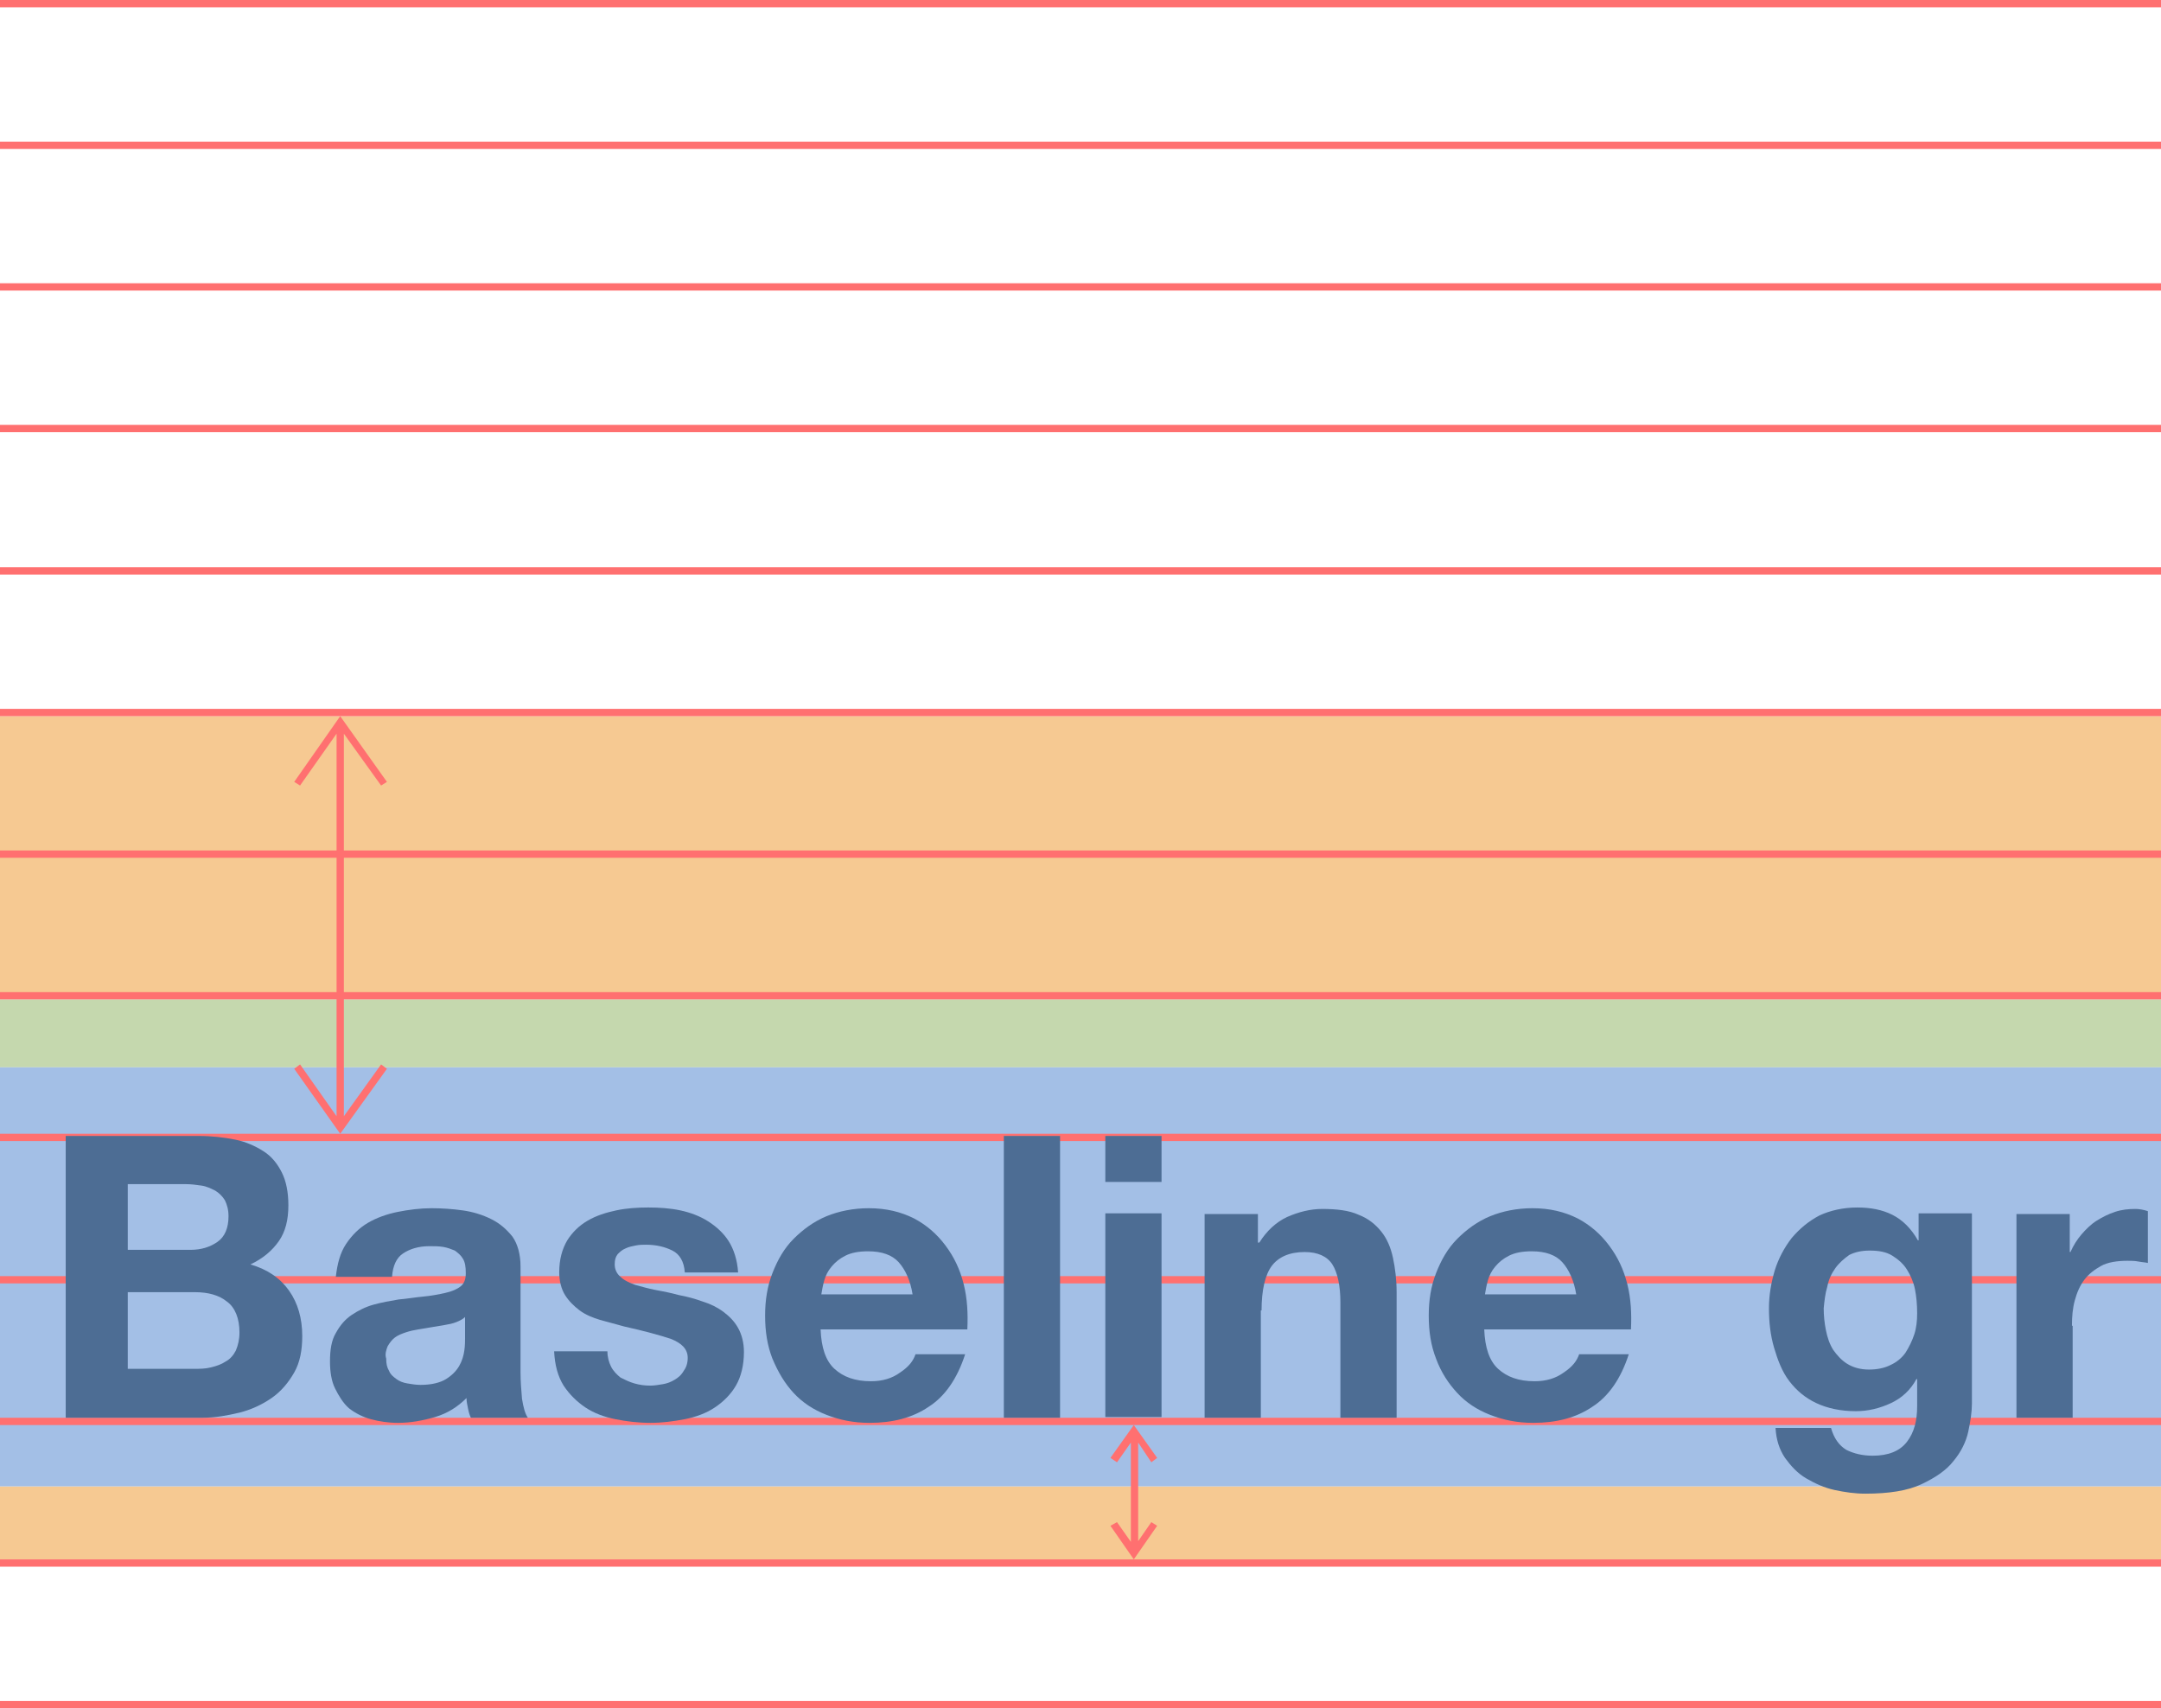 <?xml version="1.0" encoding="utf-8"?>
<!-- Generator: Adobe Illustrator 16.0.4, SVG Export Plug-In . SVG Version: 6.00 Build 0)  -->
<!DOCTYPE svg PUBLIC "-//W3C//DTD SVG 1.1//EN" "http://www.w3.org/Graphics/SVG/1.1/DTD/svg11.dtd">
<svg version="1.1" id="Layer_1" xmlns="http://www.w3.org/2000/svg" xmlns:xlink="http://www.w3.org/1999/xlink" x="0px" y="0px"
	 width="296px" height="234px" viewBox="0 0 296 234" enable-background="new 0 0 296 234" xml:space="preserve">
<g>
	<rect y="98.1" fill="#F6C992" width="296" height="38.1"/>
	<rect y="136.9" fill="#C5D8AE" width="296" height="9.3"/>
	<rect y="203.6" fill="#F6C992" width="296" height="10"/>
	<rect y="146.2" fill="#A3BFE6" width="296" height="57.4"/>
	<polygon fill="#FF7070" points="155.9,211.1 155.9,197.6 157.7,200.3 158.5,199.7 155.3,195.2 152.1,199.7 153,200.3 154.9,197.6 
		154.9,211.2 153,208.5 152.1,209 155.3,213.6 158.5,209 157.7,208.5 	"/>
	<polygon fill="#FF7070" points="47.1,152.9 47.1,100.5 52.2,107.6 53,107.1 46.6,98.1 40.3,107.1 41.1,107.6 46.1,100.5 
		46.1,152.9 41.1,145.8 40.3,146.4 46.6,155.3 53,146.4 52.2,145.8 	"/>
	<g id="Baseline">
		<rect y="233" fill="#FF7070" width="296" height="1"/>
		<rect y="213.6" fill="#FF7070" width="296" height="1"/>
		<rect y="194.2" fill="#FF7070" width="296" height="1"/>
		<rect y="174.8" fill="#FF7070" width="296" height="1"/>
		<rect y="155.3" fill="#FF7070" width="296" height="1"/>
		<rect y="135.9" fill="#FF7070" width="296" height="1"/>
		<rect y="116.5" fill="#FF7070" width="296" height="1"/>
		<rect y="97.1" fill="#FF7070" width="296" height="1"/>
		<rect y="77.7" fill="#FF7070" width="296" height="1"/>
		<rect y="58.2" fill="#FF7070" width="296" height="1"/>
		<rect y="38.8" fill="#FF7070" width="296" height="1"/>
		<rect y="19.4" fill="#FF7070" width="296" height="1"/>
		<rect fill="#FF7070" width="296" height="1"/>
	</g>
	<g>
		<path fill="none" d="M54.1,189.1c0.4,0.3,0.9,0.5,1.5,0.6c0.6,0.1,1.2,0.2,1.8,0.2c1.5,0,2.7-0.3,3.5-0.8c0.8-0.5,1.4-1.1,1.8-1.8
			c0.4-0.7,0.6-1.4,0.7-2.1c0.1-0.7,0.1-1.3,0.1-1.7v-2.9c-0.3,0.3-0.7,0.5-1.2,0.7s-1,0.3-1.6,0.4c-0.6,0.1-1.1,0.2-1.8,0.3
			s-1.2,0.2-1.8,0.3c-0.6,0.1-1.1,0.3-1.7,0.4c-0.6,0.2-1,0.4-1.5,0.7c-0.4,0.3-0.7,0.7-1,1.2c-0.3,0.5-0.4,1.1-0.4,1.8
			c0,0.7,0.1,1.3,0.4,1.7C53.4,188.4,53.7,188.8,54.1,189.1z"/>
		<path fill="none" d="M251.3,184.9c0.5,0.8,1.1,1.4,1.9,1.9c0.8,0.5,1.8,0.8,3,0.8c1.1,0,2-0.2,2.9-0.6c0.8-0.4,1.5-1,2.1-1.7
			c0.5-0.7,0.9-1.5,1.2-2.5c0.3-0.9,0.4-1.9,0.4-2.9c0-1.2-0.1-2.2-0.3-3.3c-0.2-1-0.6-1.9-1.1-2.7s-1.2-1.4-2-1.9
			c-0.8-0.5-1.9-0.7-3.1-0.7c-1.1,0-2,0.2-2.8,0.6c-0.8,0.4-1.4,1-1.9,1.8c-0.5,0.7-0.9,1.6-1.1,2.5c-0.2,1-0.4,2-0.4,3
			c0,1,0.1,2,0.3,3S250.8,184.1,251.3,184.9z"/>
		<path fill="none" d="M29.8,170.1c1-0.7,1.5-1.9,1.5-3.5c0-0.9-0.2-1.6-0.5-2.2c-0.3-0.6-0.8-1-1.3-1.3c-0.5-0.3-1.2-0.5-1.9-0.7
			c-0.7-0.1-1.4-0.2-2.2-0.2h-7.9v9h8.6C27.6,171.2,28.9,170.9,29.8,170.1z"/>
		<path fill="none" d="M123.1,172.8c-0.9-1-2.3-1.5-4.2-1.5c-1.2,0-2.2,0.2-3.1,0.6c-0.8,0.4-1.5,0.9-1.9,1.5
			c-0.5,0.6-0.8,1.3-1,1.9c-0.2,0.7-0.3,1.3-0.4,1.8H125C124.7,175.3,124,173.8,123.1,172.8z"/>
		<path fill="none" d="M276.1,166.2h7.3v5.2h0.1c0.4-0.9,0.8-1.7,1.5-2.4c0.6-0.7,1.3-1.4,2.1-1.9c0.8-0.5,1.6-0.9,2.5-1.2
			c0.9-0.3,1.8-0.4,2.8-0.4c0.5,0,1.1,0.1,1.7,0.3v7.1c-0.4-0.1-0.8-0.1-1.3-0.2s-1-0.1-1.5-0.1c-1.4,0-2.6,0.2-3.6,0.7
			s-1.8,1.1-2.3,1.9c-0.6,0.8-1,1.8-1.3,2.8s-0.4,2.2-0.4,3.5v12.6h-7.7V166.2z M243,174.1c0.5-1.7,1.3-3.2,2.3-4.4
			c1-1.3,2.3-2.3,3.8-3.1c1.5-0.8,3.2-1.1,5.2-1.1c1.8,0,3.4,0.3,4.8,1c1.4,0.7,2.5,1.8,3.5,3.5h0.1v-3.7h7.3v26.1
			c0,1.1-0.2,2.4-0.5,3.8c-0.3,1.4-1,2.8-2,4c-1,1.2-2.5,2.3-4.4,3.2c-1.9,0.9-4.5,1.3-7.7,1.3c-1.4,0-2.8-0.2-4.2-0.5
			s-2.7-0.9-3.9-1.6c-1.2-0.7-2.1-1.6-2.9-2.8c-0.8-1.1-1.2-2.5-1.3-4.1h7.6c0.4,1.4,1.1,2.4,2.1,3c1,0.6,2.2,0.8,3.6,0.8
			c2.2,0,3.7-0.6,4.7-1.9c1-1.3,1.5-2.9,1.4-4.9V189h-0.1c-0.8,1.5-2,2.6-3.5,3.3c-1.5,0.7-3.1,1.1-4.8,1.1c-2.1,0-3.9-0.4-5.4-1.1
			c-1.5-0.7-2.8-1.7-3.7-3c-1-1.3-1.7-2.8-2.1-4.5s-0.7-3.5-0.7-5.4C242.3,177.5,242.5,175.8,243,174.1z M196.8,174.4
			c0.7-1.8,1.7-3.4,2.9-4.7c1.3-1.3,2.8-2.3,4.5-3.1s3.7-1.1,5.8-1.1c2.4,0,4.4,0.5,6.2,1.4c1.8,0.9,3.2,2.2,4.3,3.7s2,3.3,2.5,5.3
			c0.5,2,0.7,4,0.5,6.2h-20.1c0.1,2.5,0.7,4.3,1.9,5.4c1.2,1.1,2.8,1.7,5,1.7c1.5,0,2.9-0.4,4-1.2c1.1-0.8,1.8-1.6,2.1-2.5h6.8
			c-1.1,3.3-2.7,5.7-5,7.2c-2.2,1.4-4.9,2.2-8.1,2.2c-2.2,0-4.2-0.4-5.9-1.1c-1.8-0.7-3.3-1.7-4.5-3c-1.2-1.3-2.2-2.8-2.8-4.6
			c-0.7-1.8-1-3.8-1-5.9C195.8,178.1,196.1,176.2,196.8,174.4z M165.1,166.2h7.3v3.9h0.2c1-1.6,2.2-2.8,3.8-3.5
			c1.5-0.7,3.1-1.1,4.8-1.1c2.1,0,3.7,0.3,5,0.8c1.3,0.6,2.3,1.3,3.1,2.3s1.3,2.2,1.6,3.6c0.3,1.4,0.5,3,0.5,4.7v17.2h-7.7v-15.8
			c0-2.3-0.4-4-1.1-5.2c-0.7-1.1-2-1.7-3.8-1.7c-2.1,0-3.6,0.6-4.5,1.9c-0.9,1.2-1.4,3.3-1.4,6.1v14.6h-7.7V166.2z M151.4,155.6h7.7
			v6.3h-7.7V155.6z M151.4,166.2h7.7v27.9h-7.7V166.2z M137.5,155.6h7.7v38.6h-7.7V155.6z M105.9,174.4c0.7-1.8,1.7-3.4,2.9-4.7
			c1.3-1.3,2.8-2.3,4.5-3.1s3.7-1.1,5.8-1.1c2.4,0,4.4,0.5,6.2,1.4c1.8,0.9,3.2,2.2,4.3,3.7s2,3.3,2.5,5.3c0.5,2,0.7,4,0.5,6.2
			h-20.1c0.1,2.5,0.7,4.3,1.9,5.4c1.2,1.1,2.8,1.7,5,1.7c1.5,0,2.9-0.4,4-1.2c1.1-0.8,1.8-1.6,2.1-2.5h6.8c-1.1,3.3-2.7,5.7-5,7.2
			c-2.2,1.4-4.9,2.2-8.1,2.2c-2.2,0-4.2-0.4-5.9-1.1c-1.8-0.7-3.3-1.7-4.5-3c-1.2-1.3-2.2-2.8-2.8-4.6c-0.7-1.8-1-3.8-1-5.9
			C104.9,178.1,105.2,176.2,105.9,174.4z M91.8,183.6c-1.5-0.6-3.7-1.2-6.4-1.7c-1.1-0.3-2.2-0.5-3.3-0.9c-1.1-0.3-2-0.8-2.8-1.3
			c-0.8-0.6-1.5-1.3-2-2.1c-0.5-0.8-0.8-1.9-0.8-3.1c0-1.8,0.4-3.3,1.1-4.4c0.7-1.2,1.6-2.1,2.8-2.7c1.2-0.7,2.4-1.1,3.9-1.4
			c1.4-0.3,2.9-0.4,4.4-0.4c1.5,0,3,0.1,4.4,0.4c1.4,0.3,2.7,0.8,3.8,1.5c1.1,0.7,2,1.6,2.8,2.7c0.7,1.1,1.2,2.6,1.3,4.3h-7.3
			c-0.1-1.5-0.7-2.5-1.7-3c-1-0.5-2.2-0.8-3.6-0.8c-0.4,0-0.9,0-1.4,0.1c-0.5,0.1-1,0.2-1.4,0.4c-0.4,0.2-0.8,0.4-1.1,0.8
			c-0.3,0.3-0.4,0.8-0.4,1.4c0,0.7,0.3,1.2,0.8,1.7c0.5,0.4,1.2,0.8,2,1.1c0.8,0.3,1.7,0.5,2.8,0.7s2.1,0.5,3.2,0.7
			c1.1,0.3,2.2,0.6,3.3,0.9c1.1,0.4,2,0.8,2.8,1.4c0.8,0.6,1.5,1.3,2,2.2c0.5,0.9,0.8,2,0.8,3.3c0,1.8-0.4,3.4-1.1,4.6
			c-0.7,1.2-1.7,2.2-2.9,3c-1.2,0.8-2.5,1.3-4.1,1.6c-1.5,0.3-3.1,0.5-4.7,0.5c-1.6,0-3.2-0.2-4.8-0.5s-2.9-0.9-4.1-1.6
			s-2.2-1.8-3-3c-0.8-1.2-1.2-2.8-1.3-4.7h7.3c0,0.8,0.2,1.5,0.5,2.1c0.3,0.6,0.8,1.1,1.3,1.5c0.5,0.4,1.2,0.7,1.9,0.8
			s1.4,0.3,2.2,0.3c0.5,0,1.1-0.1,1.7-0.2c0.6-0.1,1.1-0.3,1.6-0.6c0.5-0.3,0.9-0.6,1.2-1.1c0.3-0.4,0.5-1,0.5-1.7
			C94.1,185.1,93.3,184.2,91.8,183.6z M45.9,182.6c0.6-1,1.3-1.8,2.2-2.5c0.9-0.6,1.9-1.1,3-1.4c1.1-0.3,2.3-0.5,3.4-0.7
			c1.2-0.2,2.3-0.3,3.4-0.4c1.1-0.1,2.1-0.3,3-0.5s1.5-0.5,2.1-0.9c0.5-0.4,0.7-1,0.7-1.8c0-0.8-0.1-1.5-0.4-2
			c-0.3-0.5-0.6-0.9-1.1-1.1c-0.5-0.3-1-0.4-1.6-0.5c-0.6-0.1-1.2-0.1-1.9-0.1c-1.5,0-2.7,0.3-3.6,1c-0.9,0.6-1.4,1.7-1.5,3.2h-7.7
			c0.1-1.8,0.6-3.3,1.4-4.5c0.8-1.2,1.8-2.1,3-2.9c1.2-0.7,2.6-1.2,4.1-1.5s3.1-0.5,4.6-0.5c1.4,0,2.8,0.1,4.3,0.3
			c1.4,0.2,2.8,0.6,3.9,1.2c1.2,0.6,2.2,1.4,2.9,2.4c0.8,1,1.1,2.4,1.1,4.1V188c0,1.3,0.1,2.5,0.2,3.6c0.1,1.2,0.4,2,0.8,2.6h-7.8
			c-0.1-0.4-0.3-0.9-0.4-1.3c-0.1-0.4-0.2-0.9-0.2-1.4c-1.2,1.3-2.7,2.1-4.3,2.6s-3.3,0.8-5.1,0.8c-1.3,0-2.6-0.2-3.7-0.5
			s-2.2-0.8-3-1.5c-0.9-0.7-1.5-1.5-2-2.6s-0.7-2.3-0.7-3.7C45.1,185,45.3,183.7,45.9,182.6z M9,155.6h18.1c1.8,0,3.5,0.2,5,0.5
			c1.5,0.3,2.8,0.9,3.9,1.6s1.9,1.7,2.5,2.9c0.6,1.2,0.9,2.7,0.9,4.5c0,1.9-0.4,3.6-1.3,4.9c-0.9,1.3-2.2,2.4-3.9,3.2
			c2.4,0.7,4.1,1.9,5.3,3.6c1.2,1.7,1.8,3.8,1.8,6.2c0,1.9-0.4,3.6-1.1,5c-0.8,1.4-1.8,2.6-3.1,3.5c-1.3,0.9-2.7,1.6-4.4,2
			c-1.6,0.4-3.3,0.6-5,0.6H9V155.6z"/>
		<path fill="none" d="M214,172.8c-0.9-1-2.3-1.5-4.2-1.5c-1.2,0-2.2,0.2-3.1,0.6c-0.8,0.4-1.5,0.9-1.9,1.5c-0.5,0.6-0.8,1.3-1,1.9
			c-0.2,0.7-0.3,1.3-0.4,1.8h12.5C215.6,175.3,214.9,173.8,214,172.8z"/>
		<path fill="none" d="M31,186.5c0.6-0.4,1-0.9,1.4-1.5c0.3-0.6,0.5-1.5,0.5-2.5c0-2-0.6-3.4-1.7-4.2c-1.1-0.8-2.6-1.3-4.4-1.3h-9.2
			v10.6h9.1c0.8,0,1.6-0.1,2.4-0.2S30.4,186.9,31,186.5z"/>
		<path fill="#4D6D94" d="M32.8,193.5c1.6-0.4,3.1-1.1,4.4-2c1.3-0.9,2.3-2.1,3.1-3.5c0.8-1.4,1.1-3.1,1.1-5c0-2.4-0.6-4.5-1.8-6.2
			c-1.2-1.7-2.9-2.9-5.3-3.6c1.7-0.8,3-1.9,3.9-3.2c0.9-1.3,1.3-2.9,1.3-4.9c0-1.8-0.3-3.3-0.9-4.5c-0.6-1.2-1.4-2.2-2.5-2.9
			s-2.4-1.3-3.9-1.6c-1.5-0.3-3.2-0.5-5-0.5H9v38.6h18.7C29.5,194.2,31.1,193.9,32.8,193.5z M17.5,162.2h7.9c0.8,0,1.5,0.1,2.2,0.2
			c0.7,0.1,1.3,0.4,1.9,0.7c0.5,0.3,1,0.8,1.3,1.3c0.3,0.6,0.5,1.3,0.5,2.2c0,1.6-0.5,2.8-1.5,3.5c-1,0.7-2.2,1.1-3.7,1.1h-8.6
			V162.2z M17.5,187.6V177h9.2c1.8,0,3.3,0.4,4.4,1.3c1.1,0.8,1.7,2.3,1.7,4.2c0,1-0.2,1.8-0.5,2.5c-0.3,0.6-0.8,1.2-1.4,1.5
			c-0.6,0.4-1.2,0.6-2,0.8s-1.5,0.2-2.4,0.2H17.5z"/>
		<path fill="#4D6D94" d="M47.8,192.9c0.9,0.7,1.9,1.2,3,1.5s2.4,0.5,3.7,0.5c1.7,0,3.4-0.3,5.1-0.8s3.1-1.4,4.3-2.6
			c0,0.5,0.1,0.9,0.2,1.4c0.1,0.5,0.2,0.9,0.4,1.3h7.8c-0.4-0.6-0.6-1.4-0.8-2.6c-0.1-1.2-0.2-2.4-0.2-3.6v-14.5
			c0-1.7-0.4-3.1-1.1-4.1c-0.8-1-1.7-1.8-2.9-2.4c-1.2-0.6-2.5-1-3.9-1.2c-1.4-0.2-2.9-0.3-4.3-0.3c-1.5,0-3.1,0.2-4.6,0.5
			s-2.9,0.8-4.1,1.5c-1.2,0.7-2.2,1.7-3,2.9c-0.8,1.2-1.2,2.7-1.4,4.5h7.7c0.1-1.5,0.6-2.6,1.5-3.2c0.9-0.6,2.1-1,3.6-1
			c0.7,0,1.3,0,1.9,0.1c0.6,0.1,1.1,0.3,1.6,0.5c0.4,0.3,0.8,0.6,1.1,1.1c0.3,0.5,0.4,1.1,0.4,2c0,0.8-0.2,1.4-0.7,1.8
			c-0.5,0.4-1.2,0.7-2.1,0.9s-1.9,0.4-3,0.5c-1.1,0.1-2.2,0.3-3.4,0.4c-1.2,0.2-2.3,0.4-3.4,0.7c-1.1,0.3-2.1,0.8-3,1.4
			c-0.9,0.6-1.6,1.4-2.2,2.5c-0.6,1-0.8,2.3-0.8,3.9c0,1.4,0.2,2.7,0.7,3.7S47,192.2,47.8,192.9z M53.1,184.4c0.3-0.5,0.6-0.9,1-1.2
			c0.4-0.3,0.9-0.5,1.5-0.7c0.6-0.2,1.1-0.3,1.7-0.4c0.6-0.1,1.2-0.2,1.8-0.3s1.2-0.2,1.8-0.3c0.6-0.1,1.1-0.2,1.6-0.4
			s0.9-0.4,1.2-0.7v2.9c0,0.4,0,1-0.1,1.7c-0.1,0.7-0.3,1.4-0.7,2.1c-0.4,0.7-1,1.3-1.8,1.8c-0.8,0.5-2,0.8-3.5,0.8
			c-0.6,0-1.2-0.1-1.8-0.2c-0.6-0.1-1.1-0.3-1.5-0.6c-0.4-0.3-0.8-0.6-1-1.1c-0.3-0.5-0.4-1-0.4-1.7
			C52.7,185.5,52.9,184.9,53.1,184.4z"/>
		<path fill="#4D6D94" d="M92.4,189c-0.5,0.3-1,0.5-1.6,0.6c-0.6,0.1-1.2,0.2-1.7,0.2c-0.8,0-1.5-0.1-2.2-0.3s-1.3-0.5-1.9-0.8
			c-0.5-0.4-1-0.9-1.3-1.5c-0.3-0.6-0.5-1.3-0.5-2.1h-7.3c0.1,1.9,0.5,3.4,1.3,4.7c0.8,1.2,1.8,2.2,3,3s2.6,1.3,4.1,1.6
			s3.1,0.5,4.8,0.5c1.6,0,3.1-0.2,4.7-0.5c1.5-0.3,2.9-0.8,4.1-1.6c1.2-0.8,2.2-1.8,2.9-3c0.7-1.2,1.1-2.8,1.1-4.6
			c0-1.3-0.3-2.4-0.8-3.3c-0.5-0.9-1.2-1.6-2-2.2c-0.8-0.6-1.8-1.1-2.8-1.4c-1.1-0.4-2.2-0.7-3.3-0.9c-1.1-0.3-2.1-0.5-3.2-0.7
			s-2-0.5-2.8-0.7c-0.8-0.3-1.5-0.6-2-1.1c-0.5-0.4-0.8-1-0.8-1.7c0-0.6,0.1-1,0.4-1.4c0.3-0.3,0.6-0.6,1.1-0.8
			c0.4-0.2,0.9-0.3,1.4-0.4c0.5-0.1,1-0.1,1.4-0.1c1.4,0,2.6,0.3,3.6,0.8c1,0.5,1.6,1.5,1.7,3h7.3c-0.1-1.7-0.6-3.2-1.3-4.3
			c-0.7-1.1-1.7-2-2.8-2.7c-1.1-0.7-2.4-1.2-3.8-1.5c-1.4-0.3-2.9-0.4-4.4-0.4c-1.5,0-3,0.1-4.4,0.4c-1.4,0.3-2.7,0.7-3.9,1.4
			c-1.2,0.7-2.1,1.6-2.8,2.7c-0.7,1.2-1.1,2.6-1.1,4.4c0,1.2,0.3,2.3,0.8,3.1c0.5,0.8,1.2,1.5,2,2.1c0.8,0.6,1.8,1,2.8,1.3
			c1.1,0.3,2.2,0.6,3.3,0.9c2.7,0.6,4.9,1.2,6.4,1.7c1.5,0.6,2.3,1.4,2.3,2.6c0,0.7-0.2,1.3-0.5,1.7C93.3,188.4,92.9,188.7,92.4,189
			z"/>
		<path fill="#4D6D94" d="M108.7,190.8c1.2,1.3,2.7,2.3,4.5,3c1.8,0.7,3.7,1.1,5.9,1.1c3.2,0,5.9-0.7,8.1-2.2c2.2-1.4,3.9-3.8,5-7.2
			h-6.8c-0.3,0.9-0.9,1.7-2.1,2.5c-1.1,0.8-2.4,1.2-4,1.2c-2.2,0-3.8-0.6-5-1.7c-1.2-1.1-1.8-2.9-1.9-5.4h20.1
			c0.1-2.2,0-4.2-0.5-6.2c-0.5-2-1.3-3.7-2.5-5.3s-2.6-2.8-4.3-3.7c-1.8-0.9-3.8-1.4-6.2-1.4c-2.1,0-4.1,0.4-5.8,1.1
			s-3.2,1.8-4.5,3.1c-1.3,1.3-2.2,2.9-2.9,4.7s-1,3.7-1,5.8c0,2.2,0.3,4.1,1,5.9C106.6,188,107.5,189.5,108.7,190.8z M112.9,175.4
			c0.2-0.7,0.5-1.3,1-1.9c0.5-0.6,1.1-1.1,1.9-1.5c0.8-0.4,1.8-0.6,3.1-0.6c1.9,0,3.3,0.5,4.2,1.5s1.6,2.5,1.9,4.4h-12.5
			C112.6,176.7,112.7,176.1,112.9,175.4z"/>
		<rect x="137.5" y="155.6" fill="#4D6D94" width="7.7" height="38.6"/>
		<rect x="151.4" y="155.6" fill="#4D6D94" width="7.7" height="6.3"/>
		<rect x="151.4" y="166.2" fill="#4D6D94" width="7.7" height="27.9"/>
		<path fill="#4D6D94" d="M172.8,179.5c0-2.8,0.5-4.9,1.4-6.1c0.9-1.2,2.4-1.9,4.5-1.9c1.8,0,3.1,0.6,3.8,1.7
			c0.7,1.1,1.1,2.9,1.1,5.2v15.8h7.7V177c0-1.7-0.2-3.3-0.5-4.7c-0.3-1.4-0.8-2.6-1.6-3.6s-1.8-1.8-3.1-2.3c-1.3-0.6-3-0.8-5-0.8
			c-1.6,0-3.2,0.4-4.8,1.1c-1.5,0.7-2.8,1.9-3.8,3.5h-0.2v-3.9h-7.3v27.9h7.7V179.5z"/>
		<path fill="#4D6D94" d="M199.6,190.8c1.2,1.3,2.7,2.3,4.5,3c1.8,0.7,3.7,1.1,5.9,1.1c3.2,0,5.9-0.7,8.1-2.2c2.2-1.4,3.9-3.8,5-7.2
			h-6.8c-0.3,0.9-0.9,1.7-2.1,2.5c-1.1,0.8-2.4,1.2-4,1.2c-2.2,0-3.8-0.6-5-1.7c-1.2-1.1-1.8-2.9-1.9-5.4h20.1
			c0.1-2.2,0-4.2-0.5-6.2c-0.5-2-1.3-3.7-2.5-5.3s-2.6-2.8-4.3-3.7c-1.8-0.9-3.8-1.4-6.2-1.4c-2.1,0-4.1,0.4-5.8,1.1
			s-3.2,1.8-4.5,3.1c-1.3,1.3-2.2,2.9-2.9,4.7s-1,3.7-1,5.8c0,2.2,0.3,4.1,1,5.9C197.4,188,198.4,189.5,199.6,190.8z M203.8,175.4
			c0.2-0.7,0.5-1.3,1-1.9c0.5-0.6,1.1-1.1,1.9-1.5c0.8-0.4,1.8-0.6,3.1-0.6c1.9,0,3.3,0.5,4.2,1.5s1.6,2.5,1.9,4.4h-12.5
			C203.5,176.7,203.6,176.1,203.8,175.4z"/>
		<path fill="#4D6D94" d="M245.1,189.2c1,1.3,2.2,2.3,3.7,3c1.5,0.7,3.3,1.1,5.4,1.1c1.7,0,3.3-0.4,4.8-1.1c1.5-0.7,2.7-1.8,3.5-3.3
			h0.1v3.7c0,2-0.4,3.6-1.4,4.9c-1,1.3-2.6,1.9-4.7,1.9c-1.4,0-2.6-0.3-3.6-0.8c-1-0.6-1.7-1.6-2.1-3h-7.6c0.1,1.6,0.5,2.9,1.3,4.1
			c0.8,1.1,1.7,2.1,2.9,2.8c1.2,0.7,2.5,1.3,3.9,1.6s2.8,0.5,4.2,0.5c3.2,0,5.8-0.4,7.7-1.3c1.9-0.9,3.4-1.9,4.4-3.2
			c1-1.2,1.7-2.6,2-4c0.3-1.4,0.5-2.7,0.5-3.8v-26.1h-7.3v3.7h-0.1c-0.9-1.6-2.1-2.8-3.5-3.5c-1.4-0.7-3-1-4.8-1
			c-1.9,0-3.7,0.4-5.2,1.1c-1.5,0.8-2.7,1.8-3.8,3.1c-1,1.3-1.8,2.8-2.3,4.4c-0.5,1.7-0.8,3.4-0.8,5.2c0,1.9,0.2,3.7,0.7,5.4
			S244.1,187.9,245.1,189.2z M250.3,176.2c0.2-1,0.6-1.8,1.1-2.5c0.5-0.7,1.2-1.3,1.9-1.8c0.8-0.4,1.7-0.6,2.8-0.6
			c1.3,0,2.3,0.2,3.1,0.7c0.8,0.5,1.5,1.1,2,1.9s0.9,1.7,1.1,2.7c0.2,1,0.3,2.1,0.3,3.3c0,1-0.1,2-0.4,2.9c-0.3,0.9-0.7,1.7-1.2,2.5
			c-0.5,0.7-1.2,1.3-2.1,1.7c-0.8,0.4-1.8,0.6-2.9,0.6c-1.2,0-2.2-0.3-3-0.8c-0.8-0.5-1.4-1.2-1.9-1.9c-0.5-0.8-0.8-1.7-1-2.7
			s-0.3-2-0.3-3C249.9,178.2,250,177.2,250.3,176.2z"/>
		<path fill="#4D6D94" d="M283.8,181.6c0-1.3,0.1-2.4,0.4-3.5s0.7-2,1.3-2.8c0.6-0.8,1.4-1.4,2.3-1.9s2.2-0.7,3.6-0.7
			c0.5,0,1,0,1.5,0.1s0.9,0.1,1.3,0.2v-7.1c-0.6-0.2-1.2-0.3-1.7-0.3c-1,0-1.9,0.1-2.8,0.4c-0.9,0.3-1.7,0.7-2.5,1.2
			c-0.8,0.5-1.5,1.2-2.1,1.9c-0.6,0.7-1.1,1.5-1.5,2.4h-0.1v-5.2h-7.3v27.9h7.7V181.6z"/>
	</g>
</g>
</svg>
